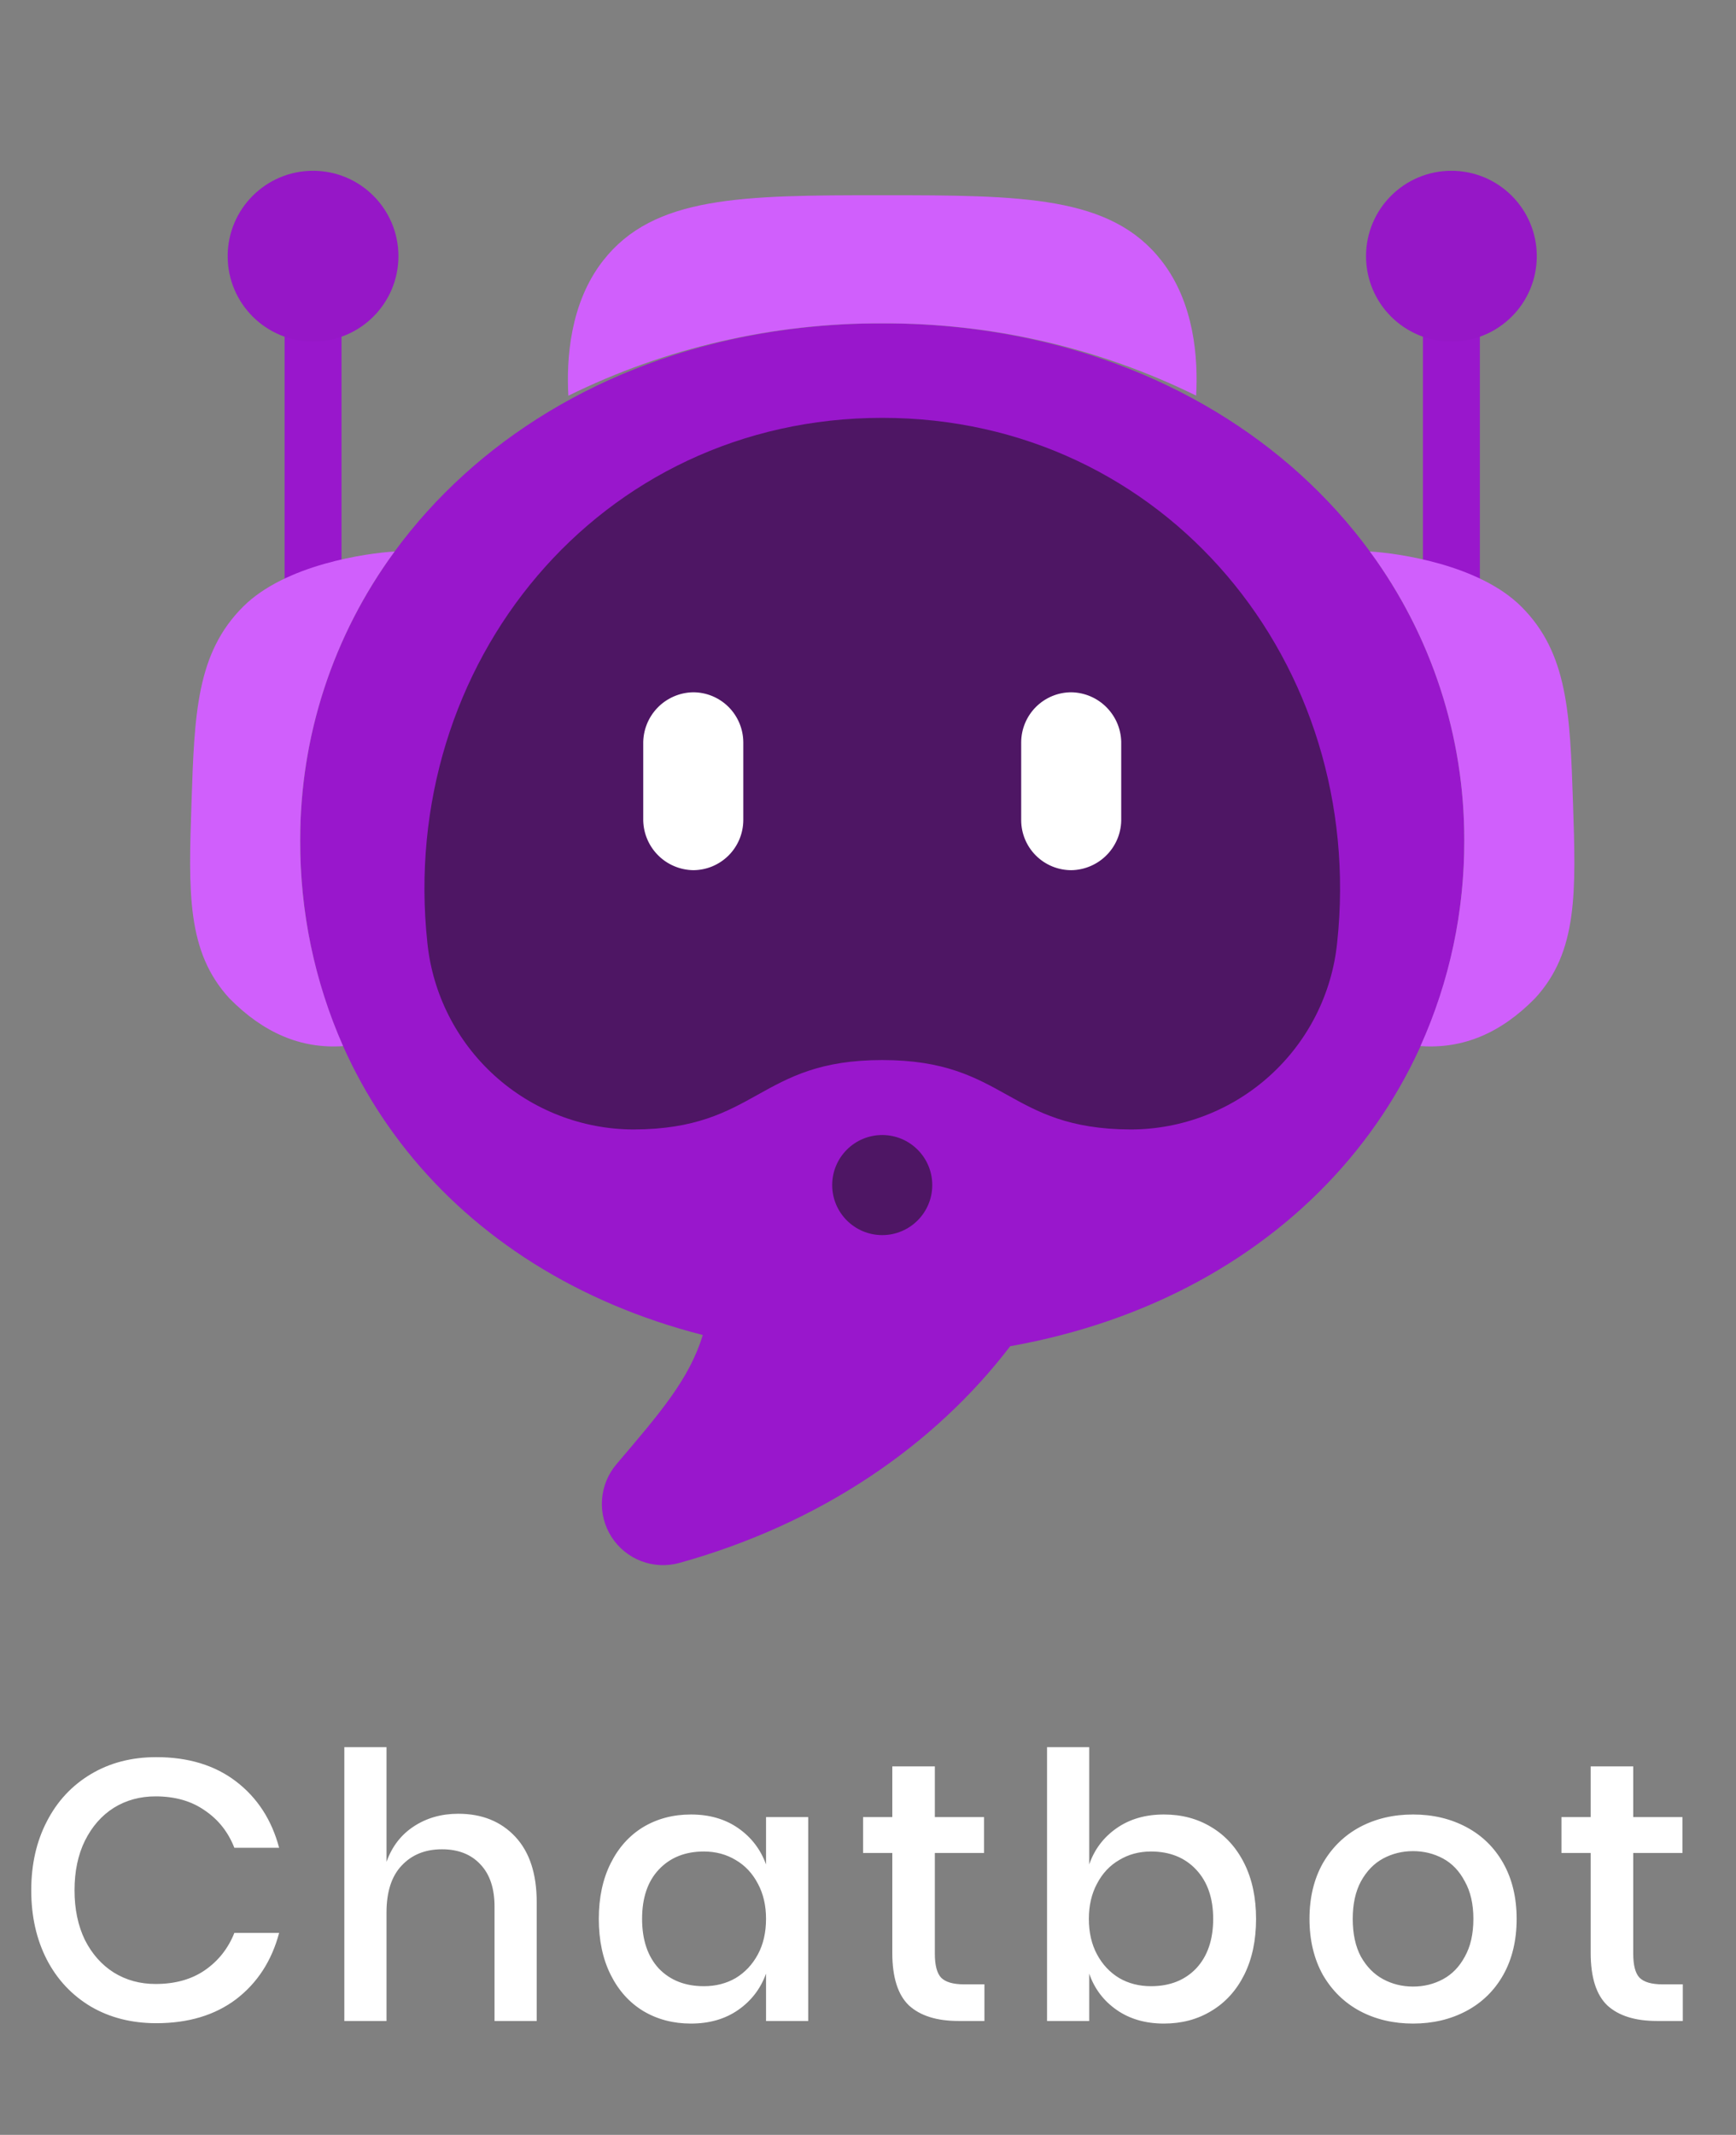 <svg width="61" height="75" viewBox="0 0 61 75" fill="none" xmlns="http://www.w3.org/2000/svg">
<rect x="0" y="0" width="61" height="75" fill="#808080" stroke="none"/>
<g clip-path="url(#clip0_0_2025)">
<path d="M5.492 61.731C6.619 61.731 7.555 62.017 8.3 62.589C9.045 63.161 9.548 63.937 9.808 64.916H8.235C8.018 64.361 7.672 63.924 7.195 63.603C6.727 63.274 6.151 63.109 5.466 63.109C4.92 63.109 4.43 63.243 3.997 63.512C3.572 63.781 3.234 64.166 2.983 64.669C2.74 65.163 2.619 65.744 2.619 66.411C2.619 67.07 2.74 67.65 2.983 68.153C3.234 68.647 3.572 69.028 3.997 69.297C4.43 69.566 4.92 69.7 5.466 69.7C6.151 69.7 6.727 69.54 7.195 69.219C7.672 68.89 8.018 68.452 8.235 67.906H9.808C9.548 68.885 9.045 69.661 8.3 70.233C7.555 70.796 6.619 71.078 5.492 71.078C4.625 71.078 3.858 70.883 3.191 70.493C2.524 70.094 2.008 69.544 1.644 68.842C1.28 68.131 1.098 67.321 1.098 66.411C1.098 65.501 1.28 64.695 1.644 63.993C2.008 63.282 2.524 62.728 3.191 62.329C3.858 61.93 4.625 61.731 5.492 61.731ZM16.103 63.72C16.935 63.72 17.602 63.989 18.105 64.526C18.608 65.063 18.859 65.83 18.859 66.827V71H17.377V66.983C17.377 66.342 17.212 65.848 16.883 65.501C16.554 65.146 16.103 64.968 15.531 64.968C14.942 64.968 14.47 65.159 14.114 65.54C13.759 65.913 13.581 66.463 13.581 67.191V71H12.099V61.38H13.581V65.41C13.772 64.873 14.092 64.457 14.543 64.162C14.994 63.867 15.514 63.72 16.103 63.72ZM24.278 63.746C24.928 63.746 25.483 63.906 25.942 64.227C26.401 64.548 26.726 64.972 26.917 65.501V63.837H28.399V71H26.917V69.336C26.726 69.865 26.401 70.289 25.942 70.61C25.483 70.931 24.928 71.091 24.278 71.091C23.654 71.091 23.095 70.944 22.601 70.649C22.116 70.354 21.734 69.93 21.457 69.375C21.18 68.82 21.041 68.166 21.041 67.412C21.041 66.667 21.18 66.017 21.457 65.462C21.734 64.907 22.116 64.483 22.601 64.188C23.095 63.893 23.654 63.746 24.278 63.746ZM24.733 65.046C24.074 65.046 23.546 65.258 23.147 65.683C22.757 66.099 22.562 66.675 22.562 67.412C22.562 68.149 22.757 68.729 23.147 69.154C23.546 69.57 24.074 69.778 24.733 69.778C25.149 69.778 25.521 69.683 25.851 69.492C26.18 69.293 26.44 69.015 26.631 68.66C26.822 68.305 26.917 67.889 26.917 67.412C26.917 66.944 26.822 66.532 26.631 66.177C26.44 65.813 26.18 65.536 25.851 65.345C25.521 65.146 25.149 65.046 24.733 65.046ZM34.591 69.713V71H33.681C32.918 71 32.337 70.818 31.939 70.454C31.549 70.081 31.354 69.466 31.354 68.608V65.098H30.327V63.837H31.354V62.056H32.849V63.837H34.578V65.098H32.849V68.634C32.849 69.041 32.922 69.323 33.07 69.479C33.226 69.635 33.494 69.713 33.876 69.713H34.591ZM40.9 63.746C41.523 63.746 42.078 63.893 42.563 64.188C43.057 64.483 43.443 64.907 43.721 65.462C43.998 66.017 44.136 66.667 44.136 67.412C44.136 68.166 43.998 68.82 43.721 69.375C43.443 69.93 43.057 70.354 42.563 70.649C42.078 70.944 41.523 71.091 40.9 71.091C40.249 71.091 39.695 70.931 39.236 70.61C38.776 70.289 38.456 69.865 38.273 69.336V71H36.791V61.38H38.273V65.501C38.456 64.972 38.776 64.548 39.236 64.227C39.695 63.906 40.249 63.746 40.9 63.746ZM40.444 65.046C40.029 65.046 39.656 65.146 39.327 65.345C38.997 65.536 38.737 65.813 38.547 66.177C38.356 66.532 38.261 66.944 38.261 67.412C38.261 67.889 38.356 68.305 38.547 68.66C38.737 69.015 38.997 69.293 39.327 69.492C39.656 69.683 40.029 69.778 40.444 69.778C41.103 69.778 41.632 69.57 42.031 69.154C42.429 68.729 42.629 68.149 42.629 67.412C42.629 66.684 42.429 66.108 42.031 65.683C41.632 65.258 41.103 65.046 40.444 65.046ZM49.653 63.746C50.346 63.746 50.97 63.893 51.525 64.188C52.079 64.483 52.513 64.907 52.825 65.462C53.136 66.017 53.292 66.667 53.292 67.412C53.292 68.166 53.136 68.82 52.825 69.375C52.513 69.93 52.079 70.354 51.525 70.649C50.97 70.944 50.346 71.091 49.653 71.091C48.959 71.091 48.335 70.944 47.781 70.649C47.234 70.354 46.801 69.93 46.48 69.375C46.169 68.812 46.013 68.157 46.013 67.412C46.013 66.667 46.169 66.017 46.48 65.462C46.801 64.907 47.234 64.483 47.781 64.188C48.335 63.893 48.959 63.746 49.653 63.746ZM49.653 65.033C49.271 65.033 48.92 65.12 48.599 65.293C48.279 65.466 48.019 65.735 47.819 66.099C47.629 66.454 47.533 66.892 47.533 67.412C47.533 67.941 47.629 68.383 47.819 68.738C48.019 69.093 48.279 69.358 48.599 69.531C48.92 69.704 49.271 69.791 49.653 69.791C50.034 69.791 50.385 69.704 50.706 69.531C51.026 69.358 51.282 69.093 51.472 68.738C51.672 68.383 51.772 67.941 51.772 67.412C51.772 66.892 51.672 66.454 51.472 66.099C51.282 65.735 51.026 65.466 50.706 65.293C50.385 65.12 50.034 65.033 49.653 65.033ZM59.131 69.713V71H58.221C57.458 71 56.877 70.818 56.479 70.454C56.089 70.081 55.894 69.466 55.894 68.608V65.098H54.867V63.837H55.894V62.056H57.389V63.837H59.118V65.098H57.389V68.634C57.389 69.041 57.462 69.323 57.61 69.479C57.766 69.635 58.035 69.713 58.416 69.713H59.131Z" fill="white"/>
<line x1="11" y1="8" x2="11" y2="21" stroke="#9917CC" stroke-width="2"/>
<line x1="51" y1="8" x2="51" y2="21" stroke="#9917CC" stroke-width="2"/>
<path d="M51.453 29.524C51.453 19.492 42.943 11.36 31.001 11.36C19.058 11.36 10.549 19.492 10.549 29.524C10.549 37.712 15.829 44.634 24.695 46.901C24.219 48.461 23.179 49.654 21.66 51.441C21.362 51.792 21.184 52.23 21.153 52.69C21.122 53.149 21.239 53.607 21.488 53.995C21.736 54.383 22.103 54.681 22.533 54.845C22.964 55.009 23.436 55.031 23.88 54.906C28.817 53.53 32.815 50.8 35.493 47.299L35.487 47.296C45.276 45.559 51.453 38.263 51.453 29.524Z" fill="#9917CC"/>
<path d="M10.548 29.524C10.54 25.873 11.702 22.316 13.866 19.375C12.895 19.433 10.033 19.828 8.545 21.311C6.904 22.944 6.834 25.079 6.73 28.172C6.623 31.343 6.553 33.431 8.06 35.073C9.254 36.284 10.571 36.854 12.055 36.752C11.05 34.476 10.537 32.013 10.548 29.524Z" fill="#D05FFC"/>
<path d="M55.271 28.172C55.167 25.079 55.095 22.944 53.456 21.311C51.968 19.826 49.106 19.432 48.135 19.374C50.298 22.315 51.461 25.872 51.452 29.523C51.461 32.015 50.935 34.479 49.913 36.75C51.41 36.857 52.738 36.296 53.94 35.07C55.448 33.431 55.378 31.342 55.271 28.172Z" fill="#D05FFC"/>
<path d="M31.001 11.36C34.824 11.341 38.599 12.21 42.03 13.899C42.102 12.604 41.974 10.643 40.81 9.155C39.03 6.88 35.946 6.859 31.001 6.859C26.056 6.859 22.971 6.88 21.191 9.157C20.028 10.646 19.899 12.606 19.971 13.902C23.401 12.212 27.177 11.342 31.001 11.36Z" fill="#D05FFC"/>
<path d="M31.001 14.68C21.05 14.68 13.97 23.322 15.017 33.124C15.202 34.919 16.044 36.581 17.381 37.791C18.719 39.002 20.457 39.675 22.261 39.68C26.631 39.668 26.631 37.241 31.001 37.241C35.371 37.241 35.371 39.668 39.741 39.68C41.544 39.675 43.282 39.002 44.62 37.791C45.958 36.581 46.8 34.919 46.985 33.124C48.032 23.322 40.952 14.68 31.001 14.68Z" fill="#4E1664"/>
<path d="M39.398 26.145C39.404 25.91 39.362 25.676 39.277 25.456C39.191 25.237 39.063 25.037 38.899 24.867C38.736 24.697 38.541 24.562 38.325 24.468C38.109 24.374 37.876 24.324 37.641 24.321C37.175 24.322 36.729 24.508 36.4 24.837C36.07 25.167 35.885 25.613 35.883 26.078V28.813C35.883 29.279 36.069 29.726 36.398 30.055C36.728 30.385 37.175 30.57 37.641 30.571C37.876 30.568 38.109 30.518 38.325 30.424C38.541 30.331 38.737 30.195 38.901 30.025C39.064 29.856 39.192 29.655 39.278 29.436C39.363 29.216 39.404 28.982 39.398 28.746C39.398 28.096 39.398 26.796 39.398 26.145Z" fill="white"/>
<path d="M24.36 24.321C24.124 24.324 23.892 24.374 23.676 24.468C23.46 24.562 23.264 24.697 23.101 24.867C22.938 25.037 22.809 25.237 22.724 25.456C22.638 25.676 22.597 25.91 22.602 26.145C22.604 26.796 22.604 28.096 22.602 28.746C22.597 28.982 22.638 29.216 22.724 29.435C22.809 29.654 22.938 29.855 23.101 30.024C23.264 30.194 23.46 30.33 23.676 30.423C23.892 30.517 24.124 30.567 24.36 30.571C24.826 30.569 25.272 30.383 25.601 30.054C25.93 29.725 26.116 29.279 26.118 28.813V26.078C26.116 25.613 25.93 25.167 25.601 24.837C25.272 24.508 24.826 24.322 24.36 24.321Z" fill="white"/>
<path d="M31 43.391C31.971 43.391 32.758 42.604 32.758 41.633C32.758 40.662 31.971 39.875 31 39.875C30.029 39.875 29.242 40.662 29.242 41.633C29.242 42.604 30.029 43.391 31 43.391Z" fill="#4E1664"/>
<circle cx="11" cy="9" r="3" fill="#9617C7"/>
<circle cx="51" cy="9" r="3" fill="#9617C7"/>
</g>
<defs>
<clipPath id="clip0_0_2025">
<rect width="60" height="75" fill="white" transform="translate(0.5)"/>
</clipPath>
</defs>
</svg>
